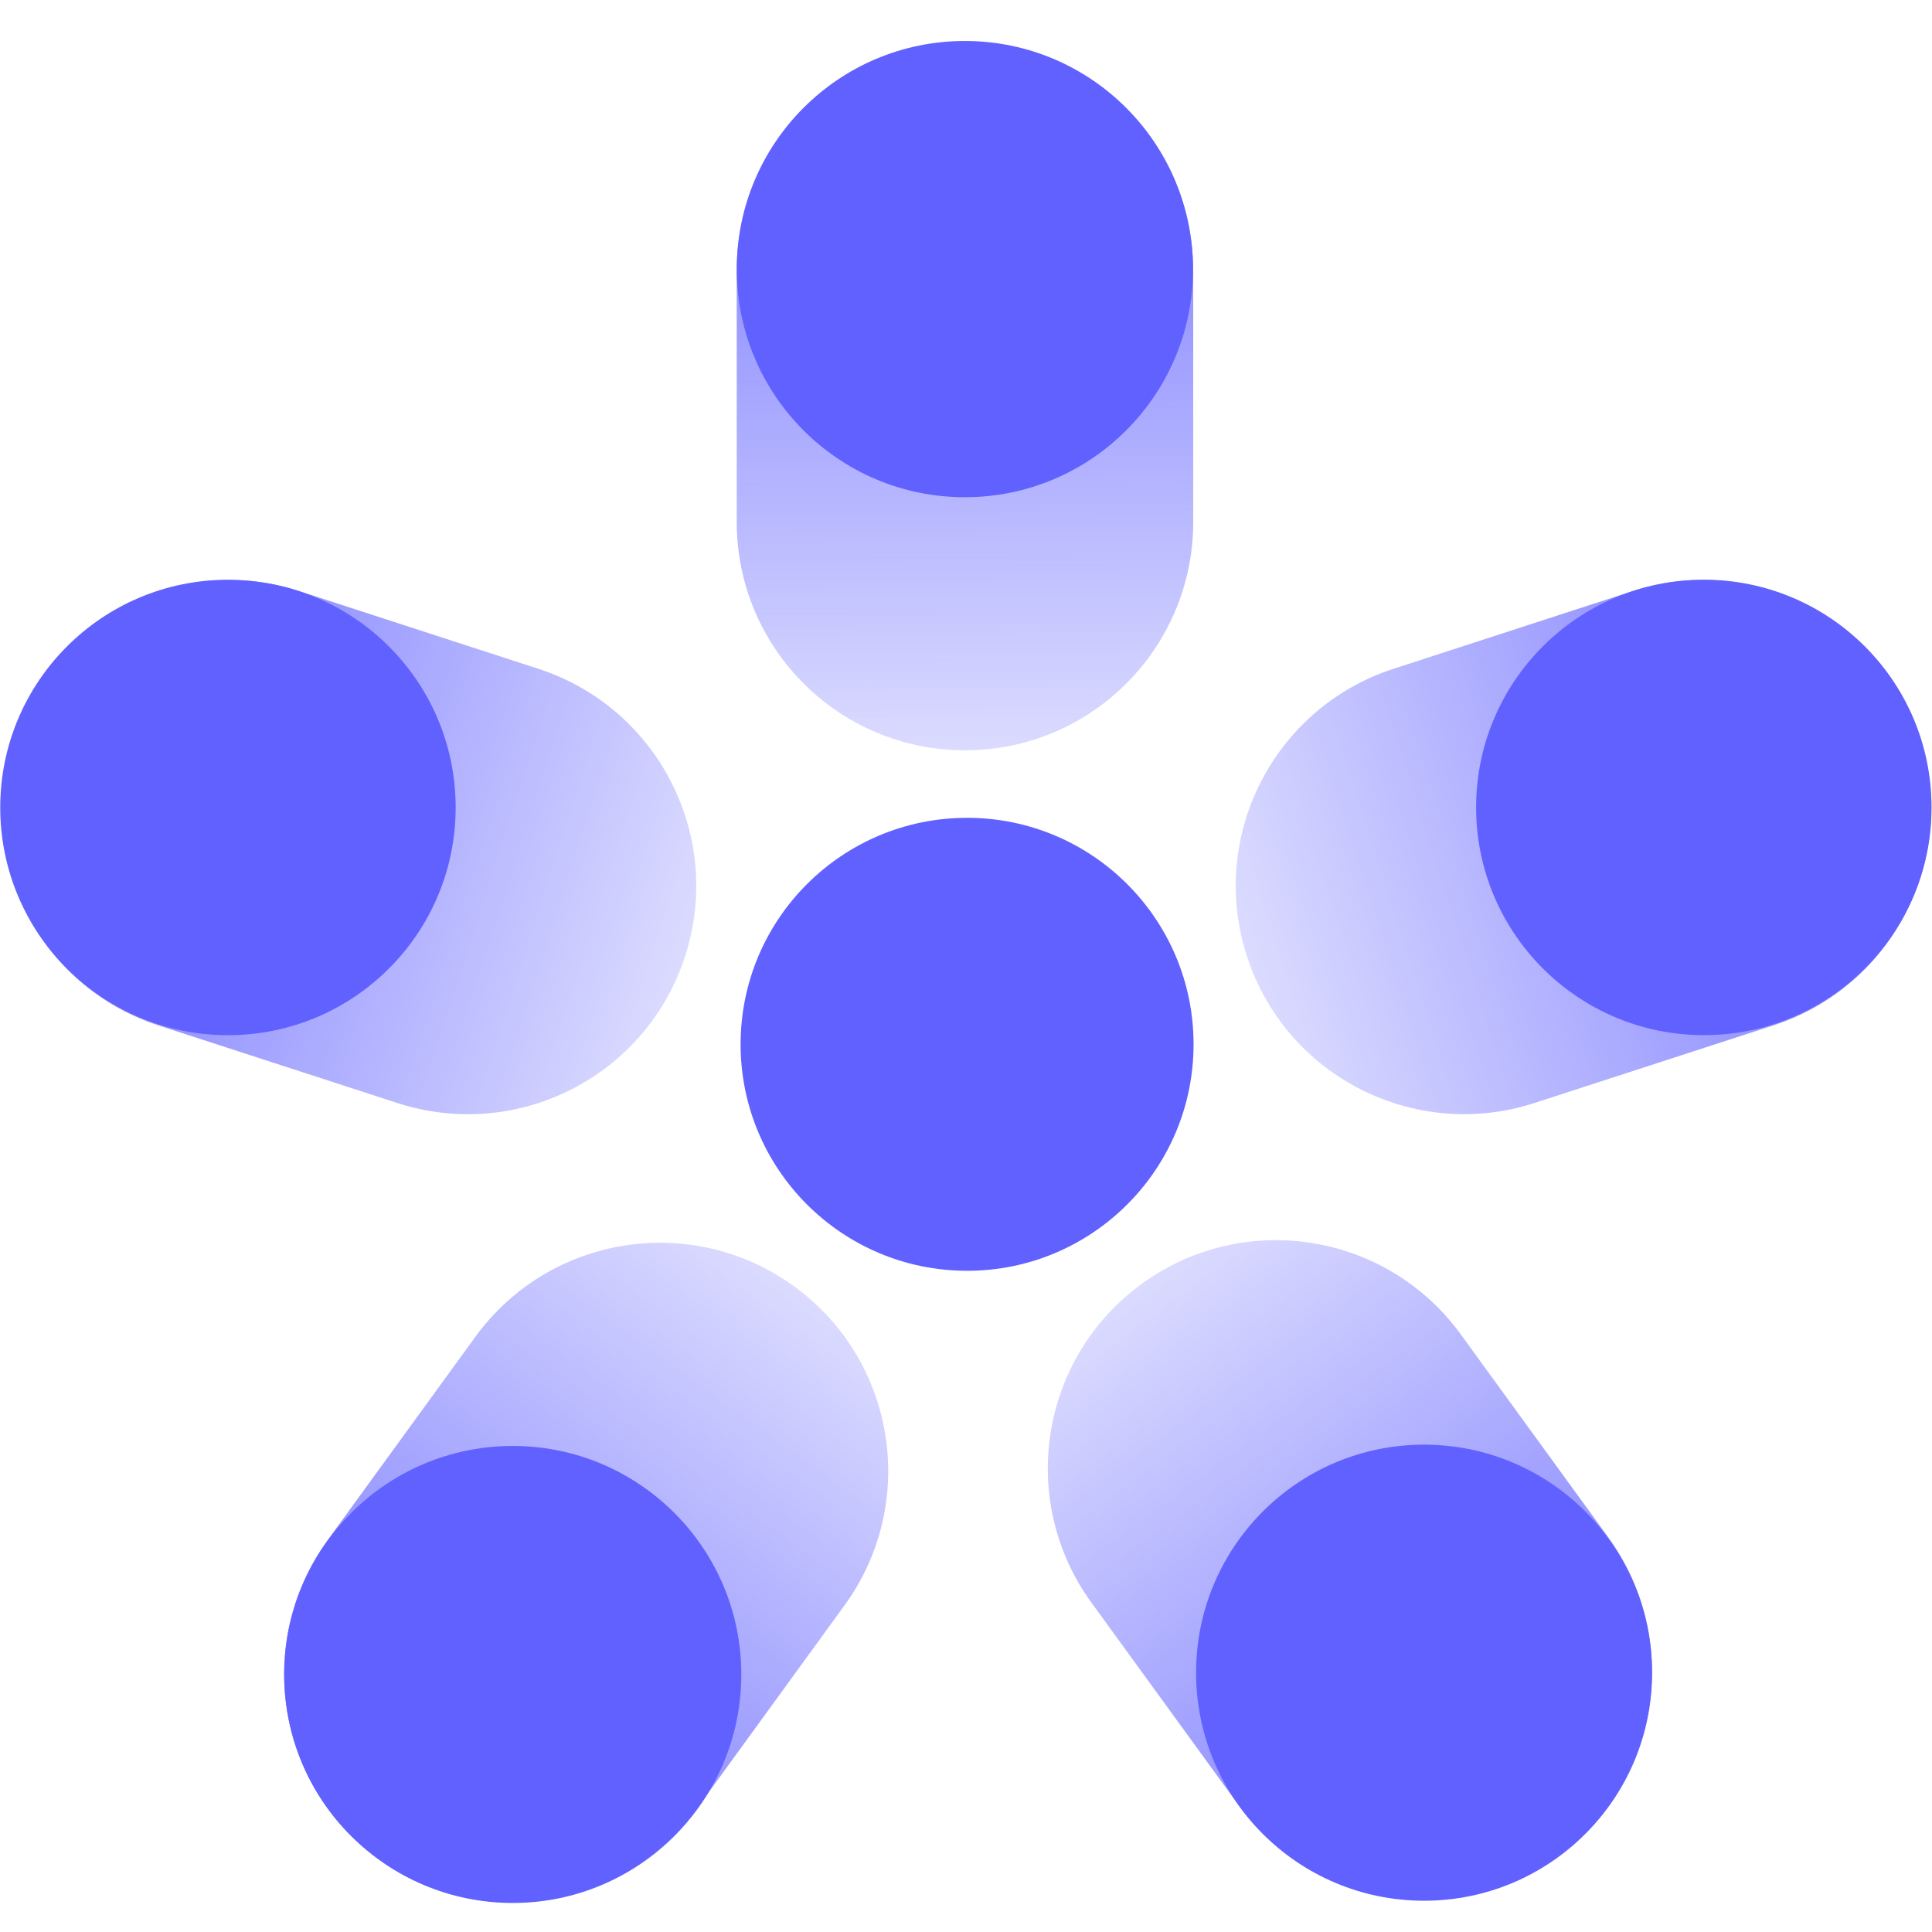 <svg xmlns="http://www.w3.org/2000/svg" viewBox="0 0 33 33" fill="currentColor" width="25" height="25" aria-hidden="true" class="icon_component"><g clip-path="url(#clip0_1150_158978)"><path d="M20.381 4.629C20.381 2.474 18.636 0.728 16.483 0.728C14.329 0.728 12.584 2.474 12.584 4.629V8.916C12.584 11.07 14.329 12.816 16.483 12.816C18.636 12.816 20.381 11.07 20.381 8.916V4.629Z" fill="url(#paint0_linear_1150_158978)"></path><path d="M5.119 10.099C3.07 9.434 0.87 10.554 0.205 12.602C-0.461 14.649 0.661 16.849 2.71 17.515L6.787 18.84C8.836 19.505 11.036 18.385 11.701 16.337C12.367 14.29 11.245 12.09 9.196 11.424L5.119 10.099Z" fill="url(#paint1_linear_1150_158978)"></path><path d="M5.598 26.304C4.332 28.047 4.717 30.486 6.459 31.751C8.201 33.017 10.64 32.63 11.906 30.887L14.426 27.419C15.692 25.676 15.306 23.237 13.565 21.972C11.823 20.706 9.384 21.093 8.118 22.836L5.598 26.304Z" fill="url(#paint2_linear_1150_158978)"></path><path d="M21.163 30.843C22.429 32.586 24.868 32.973 26.61 31.707C28.352 30.442 28.737 28.003 27.471 26.26L24.951 22.792C23.685 21.049 21.246 20.662 19.504 21.927C17.762 23.193 17.377 25.632 18.643 27.375L21.163 30.843Z" fill="url(#paint3_linear_1150_158978)"></path><path d="M16.519 21.706C18.655 21.706 20.387 19.974 20.387 17.837 20.387 15.701 18.655 13.969 16.519 13.969 14.382 13.969 12.65 15.701 12.65 17.837 12.65 19.974 14.382 21.706 16.519 21.706zM3.893 17.682C6.041 17.682 7.783 15.941 7.783 13.793 7.783 11.645 6.041 9.903 3.893 9.903 1.745 9.903.004 11.645.004 13.793.004 15.941 1.745 17.682 3.893 17.682zM16.48 8.493C18.632 8.493 20.377 6.748 20.377 4.597 20.377 2.445 18.632.7 16.48.7 14.328.7 12.584 2.445 12.584 4.597 12.584 6.748 14.328 8.493 16.48 8.493zM8.759 32.504C10.914 32.504 12.662 30.757 12.662 28.601 12.662 26.446 10.914 24.698 8.759 24.698 6.603 24.698 4.855 26.446 4.855 28.601 4.855 30.757 6.603 32.504 8.759 32.504zM24.324 32.466C26.475 32.466 28.219 30.722 28.219 28.571 28.219 26.42 26.475 24.676 24.324 24.676 22.173 24.676 20.43 26.42 20.43 28.571 20.43 30.722 22.173 32.466 24.324 32.466z" fill="#6161FF"></path><path d="M27.881 10.098C29.93 9.433 32.13 10.553 32.795 12.601C33.461 14.649 32.339 16.848 30.29 17.514L26.213 18.839C24.164 19.504 21.964 18.384 21.299 16.336C20.633 14.289 21.755 12.089 23.804 11.423L27.881 10.098Z" fill="url(#paint4_linear_1150_158978)"></path><path d="M29.103 17.681C26.955 17.681 25.213 15.939 25.213 13.791C25.213 11.643 26.955 9.902 29.103 9.902C31.251 9.902 32.992 11.643 32.992 13.791C32.992 15.939 31.251 17.681 29.103 17.681Z" fill="#6161FF"></path></g><defs><linearGradient id="paint0_linear_1150_158978" x1="16.457" y1="-6.763" x2="16.543" y2="13.595" gradientUnits="userSpaceOnUse"><stop offset=".411" stop-color="#6C6CFF" stop-opacity=".9"></stop><stop offset="1" stop-color="#6C6CFF" stop-opacity=".2"></stop></linearGradient><linearGradient id="paint1_linear_1150_158978" x1="-6.928" y1="10.311" x2="12.461" y2="16.521" gradientUnits="userSpaceOnUse"><stop offset=".411" stop-color="#6C6CFF" stop-opacity=".9"></stop><stop offset="1" stop-color="#6C6CFF" stop-opacity=".2"></stop></linearGradient><linearGradient id="paint2_linear_1150_158978" x1="2.077" y1="37.827" x2="13.974" y2="21.306" gradientUnits="userSpaceOnUse"><stop offset=".411" stop-color="#6C6CFF" stop-opacity=".9"></stop><stop offset="1" stop-color="#6C6CFF" stop-opacity=".2"></stop></linearGradient><linearGradient id="paint3_linear_1150_158978" x1="31.034" y1="37.753" x2="18.998" y2="21.333" gradientUnits="userSpaceOnUse"><stop offset=".411" stop-color="#6C6CFF" stop-opacity=".9"></stop><stop offset="1" stop-color="#6C6CFF" stop-opacity=".2"></stop></linearGradient><linearGradient id="paint4_linear_1150_158978" x1="39.928" y1="10.31" x2="20.539" y2="16.52" gradientUnits="userSpaceOnUse"><stop offset=".411" stop-color="#6C6CFF" stop-opacity=".9"></stop><stop offset="1" stop-color="#6C6CFF" stop-opacity=".2"></stop></linearGradient><clipPath id="clip0_1150_158978"><path fill="#fff" d="M0 0H33V33H0z"></path></clipPath></defs></svg>